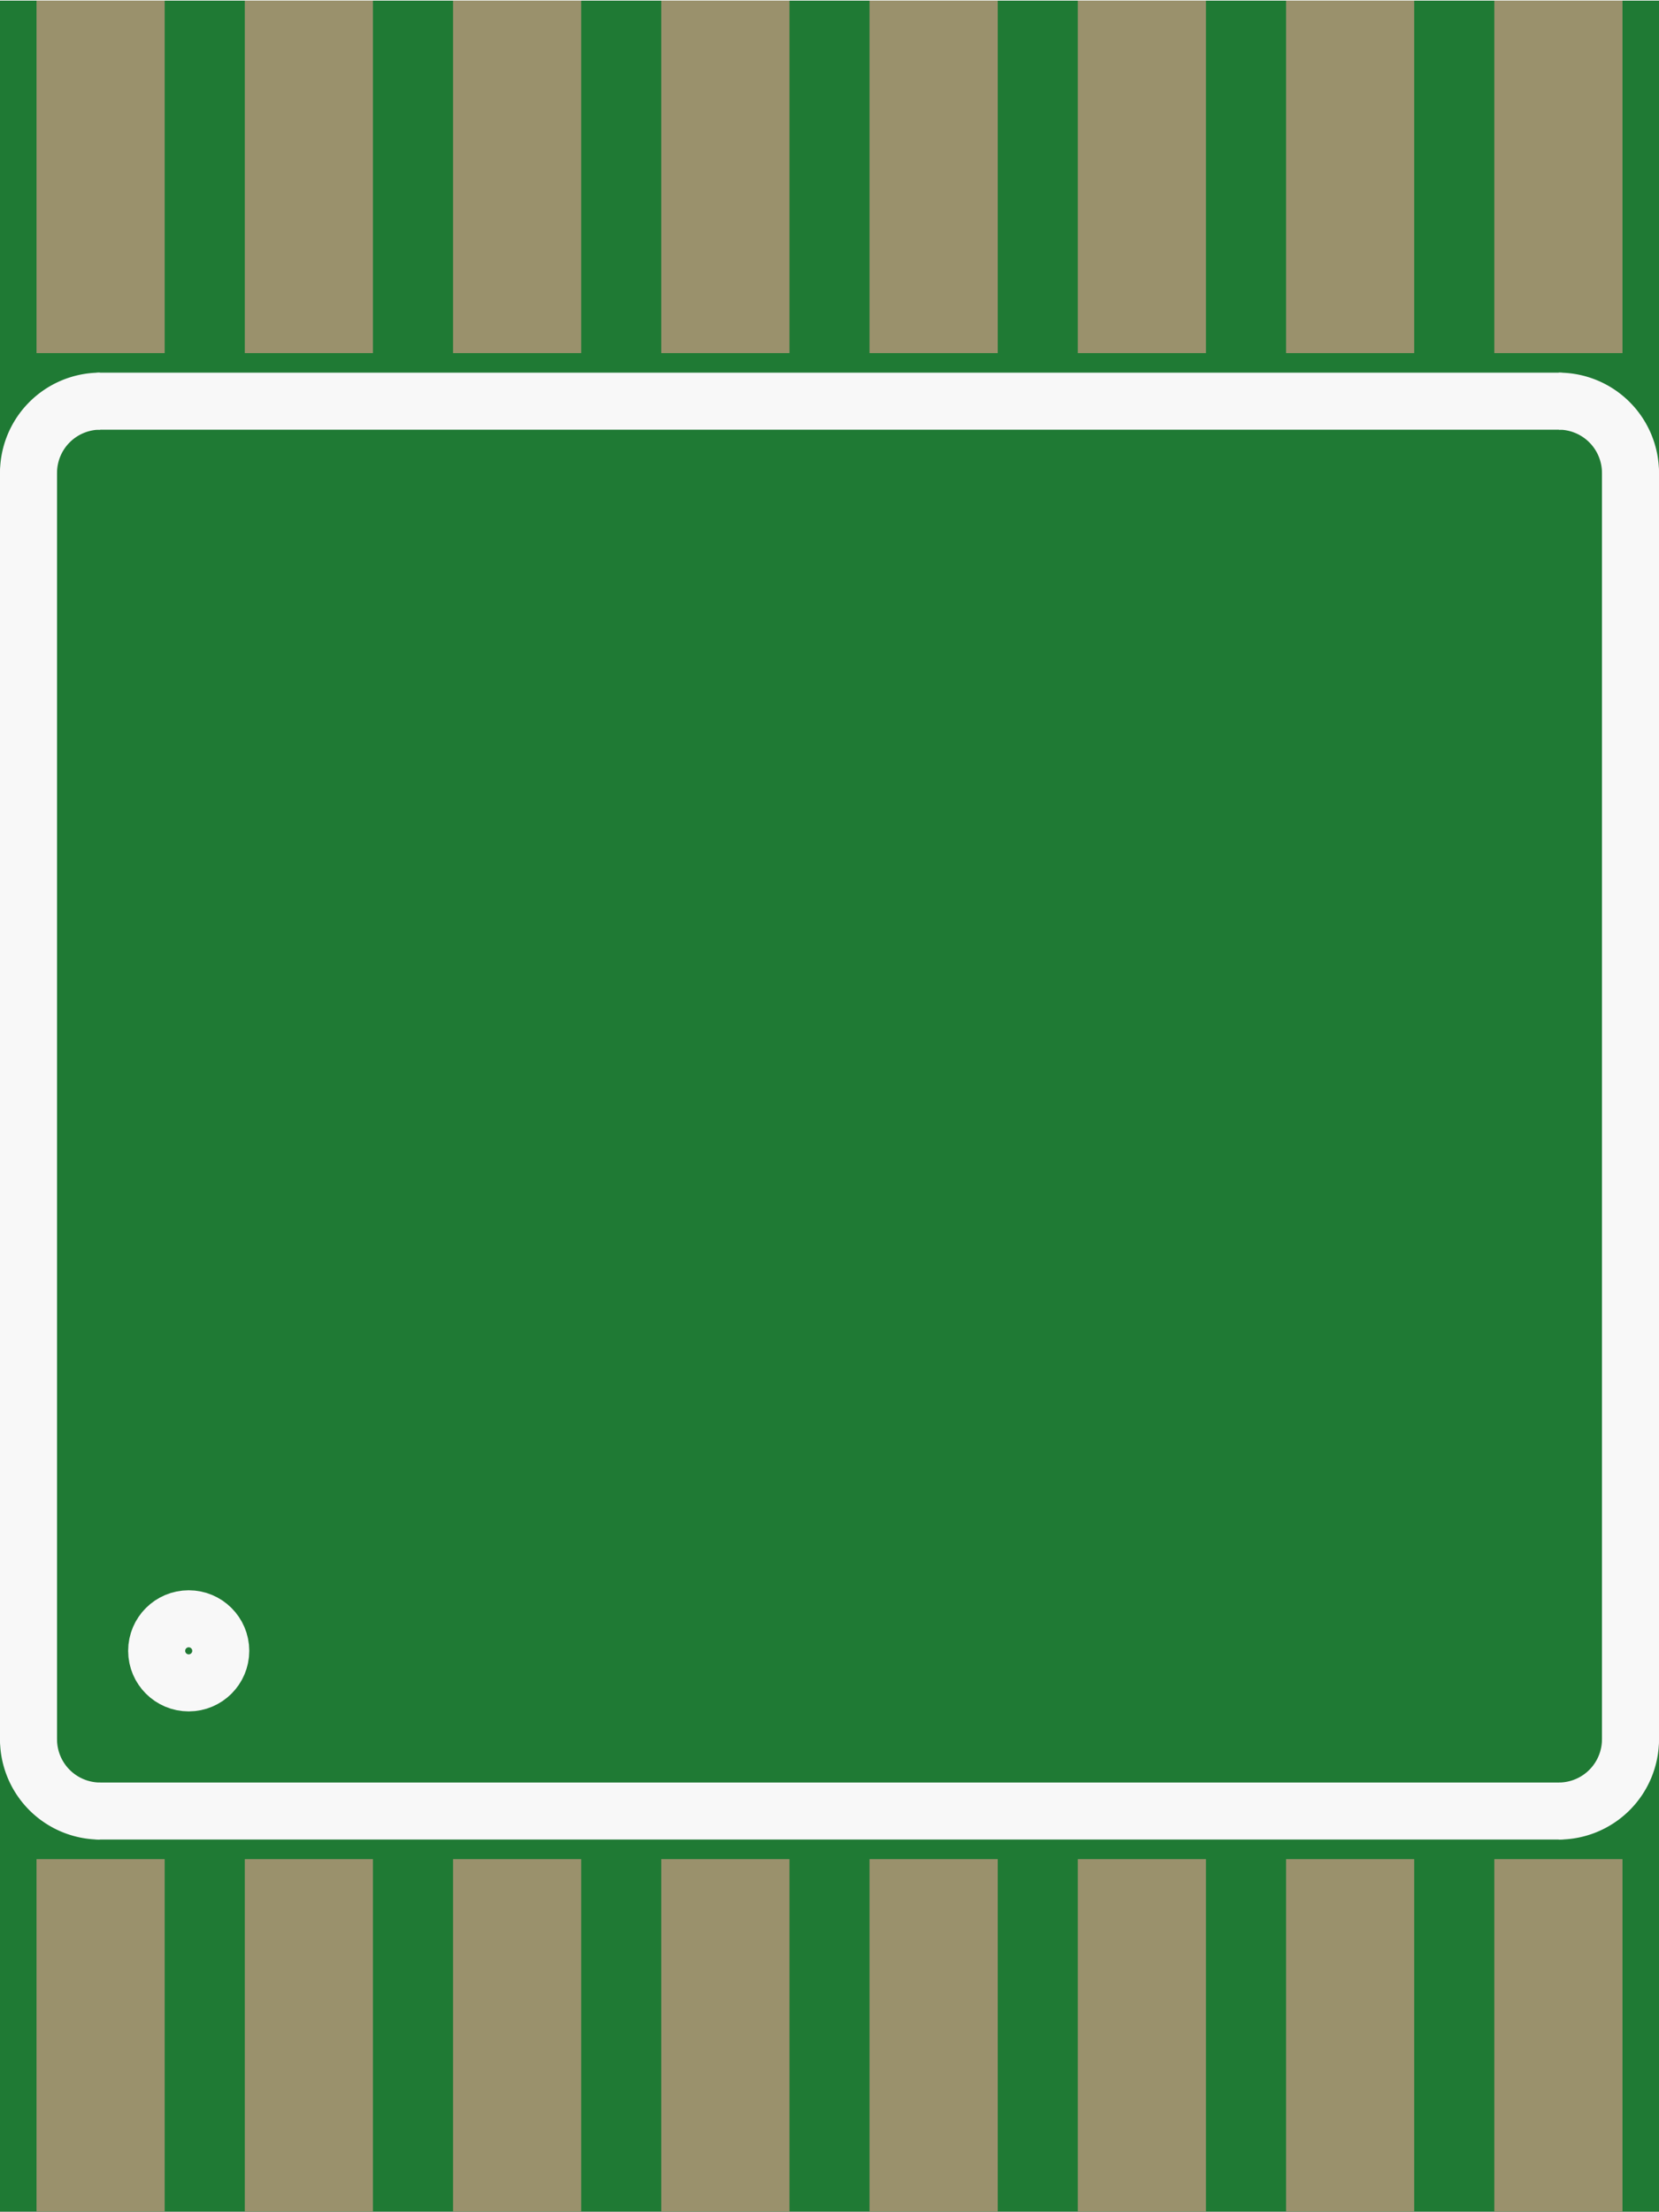 <?xml version='1.0' encoding='UTF-8' standalone='no'?>
<!-- Created with Fritzing (http://www.fritzing.org/) -->
<svg xmlns:svg='http://www.w3.org/2000/svg' xmlns='http://www.w3.org/2000/svg' version='1.2' baseProfile='tiny' x='0in' y='0in' width='0.204in' height='0.272in' viewBox='0 0 5.178 6.9' >
<rect x="0" y="0" width="5.178" height="6.9" fill="#333333" stroke="none"/>
<g id='breadboard'>
<path fill='#1F7A34' stroke='none' stroke-width='0' d='M0,0l5.178,0 0,6.9 -5.178,0 0,-6.9z
'/>
<rect id='connector0pad' connectorname='1' x='0.114' y='5.8' width='0.4' height='1.1' stroke='none' stroke-width='0' fill='#9A916C' stroke-linecap='round'/>
<rect id='connector1pad' connectorname='2' x='0.764' y='5.8' width='0.4' height='1.1' stroke='none' stroke-width='0' fill='#9A916C' stroke-linecap='round'/>
<rect id='connector2pad' connectorname='3' x='1.414' y='5.8' width='0.4' height='1.1' stroke='none' stroke-width='0' fill='#9A916C' stroke-linecap='round'/>
<rect id='connector3pad' connectorname='4' x='2.064' y='5.8' width='0.4' height='1.1' stroke='none' stroke-width='0' fill='#9A916C' stroke-linecap='round'/>
<rect id='connector4pad' connectorname='5' x='2.714' y='5.8' width='0.4' height='1.1' stroke='none' stroke-width='0' fill='#9A916C' stroke-linecap='round'/>
<rect id='connector5pad' connectorname='6' x='3.364' y='5.8' width='0.4' height='1.1' stroke='none' stroke-width='0' fill='#9A916C' stroke-linecap='round'/>
<rect id='connector6pad' connectorname='7' x='4.014' y='5.8' width='0.4' height='1.1' stroke='none' stroke-width='0' fill='#9A916C' stroke-linecap='round'/>
<rect id='connector7pad' connectorname='8' x='4.664' y='5.8' width='0.4' height='1.1' stroke='none' stroke-width='0' fill='#9A916C' stroke-linecap='round'/>
<rect id='connector8pad' connectorname='9' x='4.664' y='0' width='0.4' height='1.1' stroke='none' stroke-width='0' fill='#9A916C' stroke-linecap='round'/>
<rect id='connector9pad' connectorname='10' x='4.014' y='0' width='0.4' height='1.1' stroke='none' stroke-width='0' fill='#9A916C' stroke-linecap='round'/>
<rect id='connector10pad' connectorname='11' x='3.364' y='0' width='0.4' height='1.1' stroke='none' stroke-width='0' fill='#9A916C' stroke-linecap='round'/>
<rect id='connector11pad' connectorname='12' x='2.714' y='0' width='0.4' height='1.1' stroke='none' stroke-width='0' fill='#9A916C' stroke-linecap='round'/>
<rect id='connector12pad' connectorname='13' x='2.064' y='0' width='0.4' height='1.1' stroke='none' stroke-width='0' fill='#9A916C' stroke-linecap='round'/>
<rect id='connector13pad' connectorname='14' x='1.414' y='0' width='0.4' height='1.1' stroke='none' stroke-width='0' fill='#9A916C' stroke-linecap='round'/>
<rect id='connector14pad' connectorname='15' x='0.764' y='0' width='0.4' height='1.1' stroke='none' stroke-width='0' fill='#9A916C' stroke-linecap='round'/>
<rect id='connector15pad' connectorname='16' x='0.114' y='0' width='0.4' height='1.1' stroke='none' stroke-width='0' fill='#9A916C' stroke-linecap='round'/>
<path fill='none' d='M0.312,5.65 A0.224,0.224 0 0 1 0.089,5.426' stroke-width='0.178' stroke='#f8f8f8' />
<line x1='0.089' y1='5.426' x2='0.089' y2='1.474' stroke='#f8f8f8' stroke-width='0.178' stroke-linecap='round'/>
<path fill='none' d='M0.089,1.474 A0.224,0.224 0 0 1 0.312,1.25' stroke-width='0.178' stroke='#f8f8f8' />
<line x1='0.312' y1='1.25' x2='4.865' y2='1.25' stroke='#f8f8f8' stroke-width='0.178' stroke-linecap='round'/>
<path fill='none' d='M4.865,1.25 A0.224,0.224 0 0 1 5.089,1.474' stroke-width='0.178' stroke='#f8f8f8' />
<line x1='5.089' y1='1.474' x2='5.089' y2='5.426' stroke='#f8f8f8' stroke-width='0.178' stroke-linecap='round'/>
<path fill='none' d='M5.089,5.426 A0.224,0.224 0 0 1 4.865,5.65' stroke-width='0.178' stroke='#f8f8f8' />
<line x1='4.865' y1='5.65' x2='0.312' y2='5.65' stroke='#f8f8f8' stroke-width='0.178' stroke-linecap='round'/>
<circle cx='0.589' cy='5.15' r='0.1' stroke='#f8f8f8' stroke-width='0.178' fill='none' />
</g>
</svg>